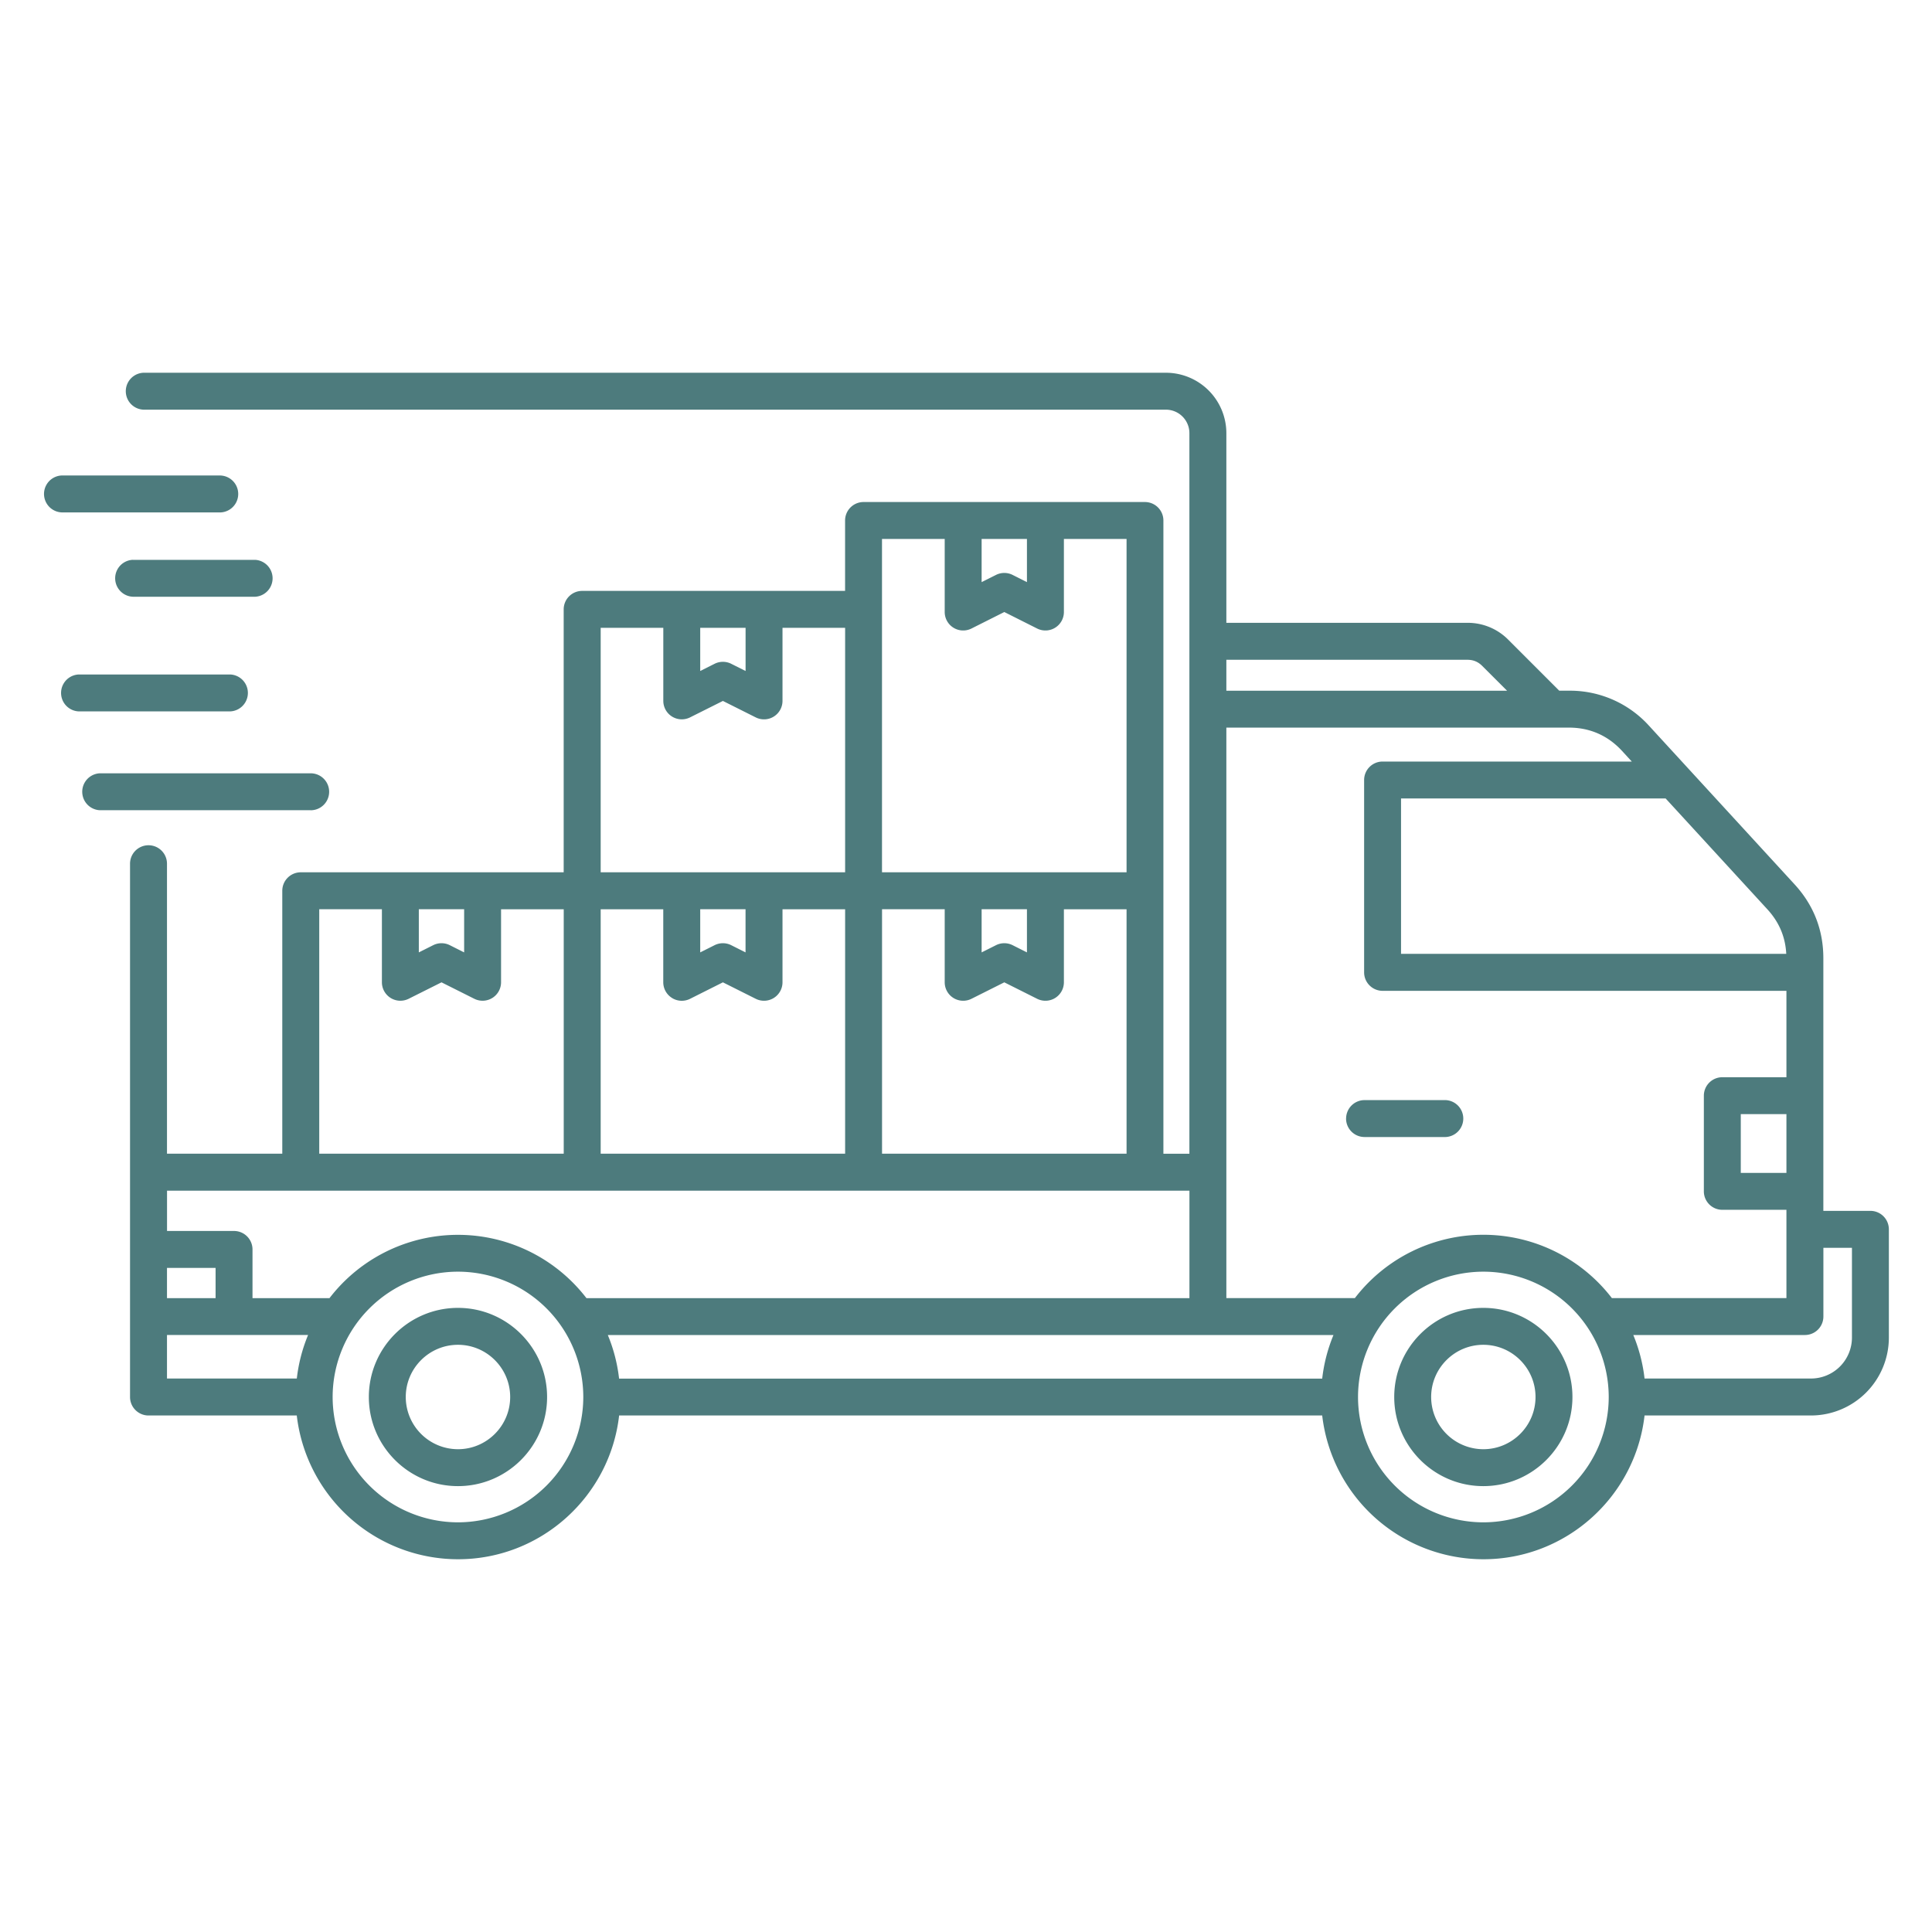 <svg width="46" height="46" fill="none" xmlns="http://www.w3.org/2000/svg"><path d="M44.533 28.83h-1.12v-6.014c0-.672-.23-1.264-.685-1.76l-3.458-3.768a2.54 2.54 0 0 0-1.918-.843h-.227l-1.21-1.21a1.357 1.357 0 0 0-.979-.406h-5.737v-4.516a1.44 1.44 0 0 0-1.438-1.438H3.414a.44.44 0 0 0 0 .879H27.76a.56.56 0 0 1 .559.559V27.47H27.7V12.393a.44.44 0 0 0-.44-.44h-6.7a.44.44 0 0 0-.439.44v1.676h-6.26a.44.44 0 0 0-.44.44v6.26h-6.26a.44.44 0 0 0-.44.44v6.26H3.976v-6.904a.44.44 0 0 0-.88 0v12.697c0 .243.198.44.44.44h3.53a3.868 3.868 0 0 0 3.838 3.423c1.982 0 3.619-1.5 3.837-3.423h16.74a3.868 3.868 0 0 0 3.837 3.423c1.982 0 3.619-1.5 3.838-3.423h3.963a1.856 1.856 0 0 0 1.854-1.854V29.27a.44.44 0 0 0-.44-.44Zm-1.999-.904h-1.087v-1.399h1.087v1.398Zm-.004-5.215h-9.172v-3.7h6.3l2.423 2.64c.28.306.427.654.449 1.06Zm-3.908-4.83.23.251h-5.933a.44.44 0 0 0-.44.44v4.579c0 .243.197.44.44.44h9.615v2.057h-1.526a.44.44 0 0 0-.44.44v2.277c0 .243.197.44.44.44h1.526v2.102h-4.156a3.858 3.858 0 0 0-6.119 0h-3.06V17.324h8.154c.502 0 .93.188 1.27.558ZM14.474 31.787h17.275a3.831 3.831 0 0 0-.268 1.037H14.74a3.836 3.836 0 0 0-.268-1.037Zm20.462-16.078c.143 0 .256.047.357.148l.59.589h-6.684v-.737h5.737ZM21.001 27.47v-5.822h1.492v1.74a.44.44 0 0 0 .637.393l.782-.392.782.392a.44.44 0 0 0 .637-.392v-1.74h1.492v5.82H21Zm-4.33-5.822h1.08v1.028l-.342-.172a.44.44 0 0 0-.394 0l-.343.172v-1.028Zm-.67 2.114a.44.44 0 0 0 .428.02l.783-.393.782.392a.44.44 0 0 0 .637-.392v-1.74h1.491v5.82h-5.82v-5.82h1.49v1.74a.44.44 0 0 0 .21.373Zm7.37-2.114h1.08v1.028l-.342-.172a.44.44 0 0 0-.394 0l-.343.172v-1.028Zm0-8.816h1.08v1.028l-.342-.172a.44.44 0 0 0-.394 0l-.343.172v-1.028Zm-.878 0v1.74a.44.44 0 0 0 .637.393l.782-.393.782.393a.44.44 0 0 0 .637-.393v-1.74h1.492v7.937H21v-7.937h1.492Zm-5.821 2.116h1.08v1.028l-.343-.172a.44.44 0 0 0-.394 0l-.343.172v-1.028Zm-2.371 0h1.492v1.74a.44.44 0 0 0 .636.393l.783-.392.782.392a.44.44 0 0 0 .637-.393v-1.74h1.491v5.821h-5.82v-5.82H14.3Zm-4.33 6.7h1.08v1.028l-.342-.172a.44.44 0 0 0-.394 0l-.343.172v-1.028Zm-2.37 0h1.492v1.74a.44.44 0 0 0 .636.393l.783-.392.782.392a.44.44 0 0 0 .636-.392v-1.74h1.492v5.82H7.601v-5.82Zm20.719 6.7v2.56H13.963a3.858 3.858 0 0 0-6.118 0H6.012v-1.159a.44.44 0 0 0-.44-.44H3.977v-.96H28.32Zm-23.187 2.56H3.976v-.72h1.157v.72Zm-1.157.878h3.359a3.83 3.83 0 0 0-.268 1.036H3.976v-1.036Zm6.928 4.46a2.988 2.988 0 0 1-2.984-2.984 2.987 2.987 0 0 1 2.984-2.984 2.987 2.987 0 0 1 2.984 2.984 2.988 2.988 0 0 1-2.984 2.984Zm24.414 0a2.987 2.987 0 0 1-2.984-2.984 2.987 2.987 0 0 1 2.984-2.984 2.987 2.987 0 0 1 2.985 2.984 2.988 2.988 0 0 1-2.985 2.984Zm8.776-4.398a.976.976 0 0 1-.975.974h-3.963a3.83 3.83 0 0 0-.268-1.036h4.086a.44.44 0 0 0 .44-.44V29.71h.68v2.139ZM32.05 26.633a.44.44 0 0 1 .44-.44h1.889a.44.44 0 1 1 0 .879h-1.89a.44.44 0 0 1-.44-.44Zm3.267 4.507c-1.17 0-2.121.952-2.121 2.122s.951 2.122 2.121 2.122 2.122-.952 2.122-2.122-.952-2.122-2.122-2.122Zm0 3.365a1.244 1.244 0 0 1-1.242-1.243c0-.685.557-1.243 1.242-1.243.686 0 1.243.558 1.243 1.243s-.557 1.243-1.243 1.243ZM10.904 31.14c-1.17 0-2.122.952-2.122 2.122s.952 2.122 2.122 2.122 2.122-.952 2.122-2.122-.952-2.122-2.122-2.122Zm0 3.365a1.244 1.244 0 0 1-1.243-1.243c0-.685.558-1.243 1.243-1.243s1.243.558 1.243 1.243-.558 1.243-1.243 1.243ZM1.467 12.2a.44.44 0 0 1 0-.879h3.765a.44.44 0 0 1 0 .88H1.467Zm1.694 1.13H6.08a.44.44 0 0 1 0 .878H3.161a.44.44 0 0 1 0-.879Zm4.236 5.961h-5.02a.44.44 0 0 1 0-.879h5.02a.44.44 0 0 1 0 .88Zm-1.914-2.353h-3.61a.44.44 0 0 1 0-.879h3.61a.44.44 0 0 1 0 .879Z" fill="#4D7B7D"/></svg>